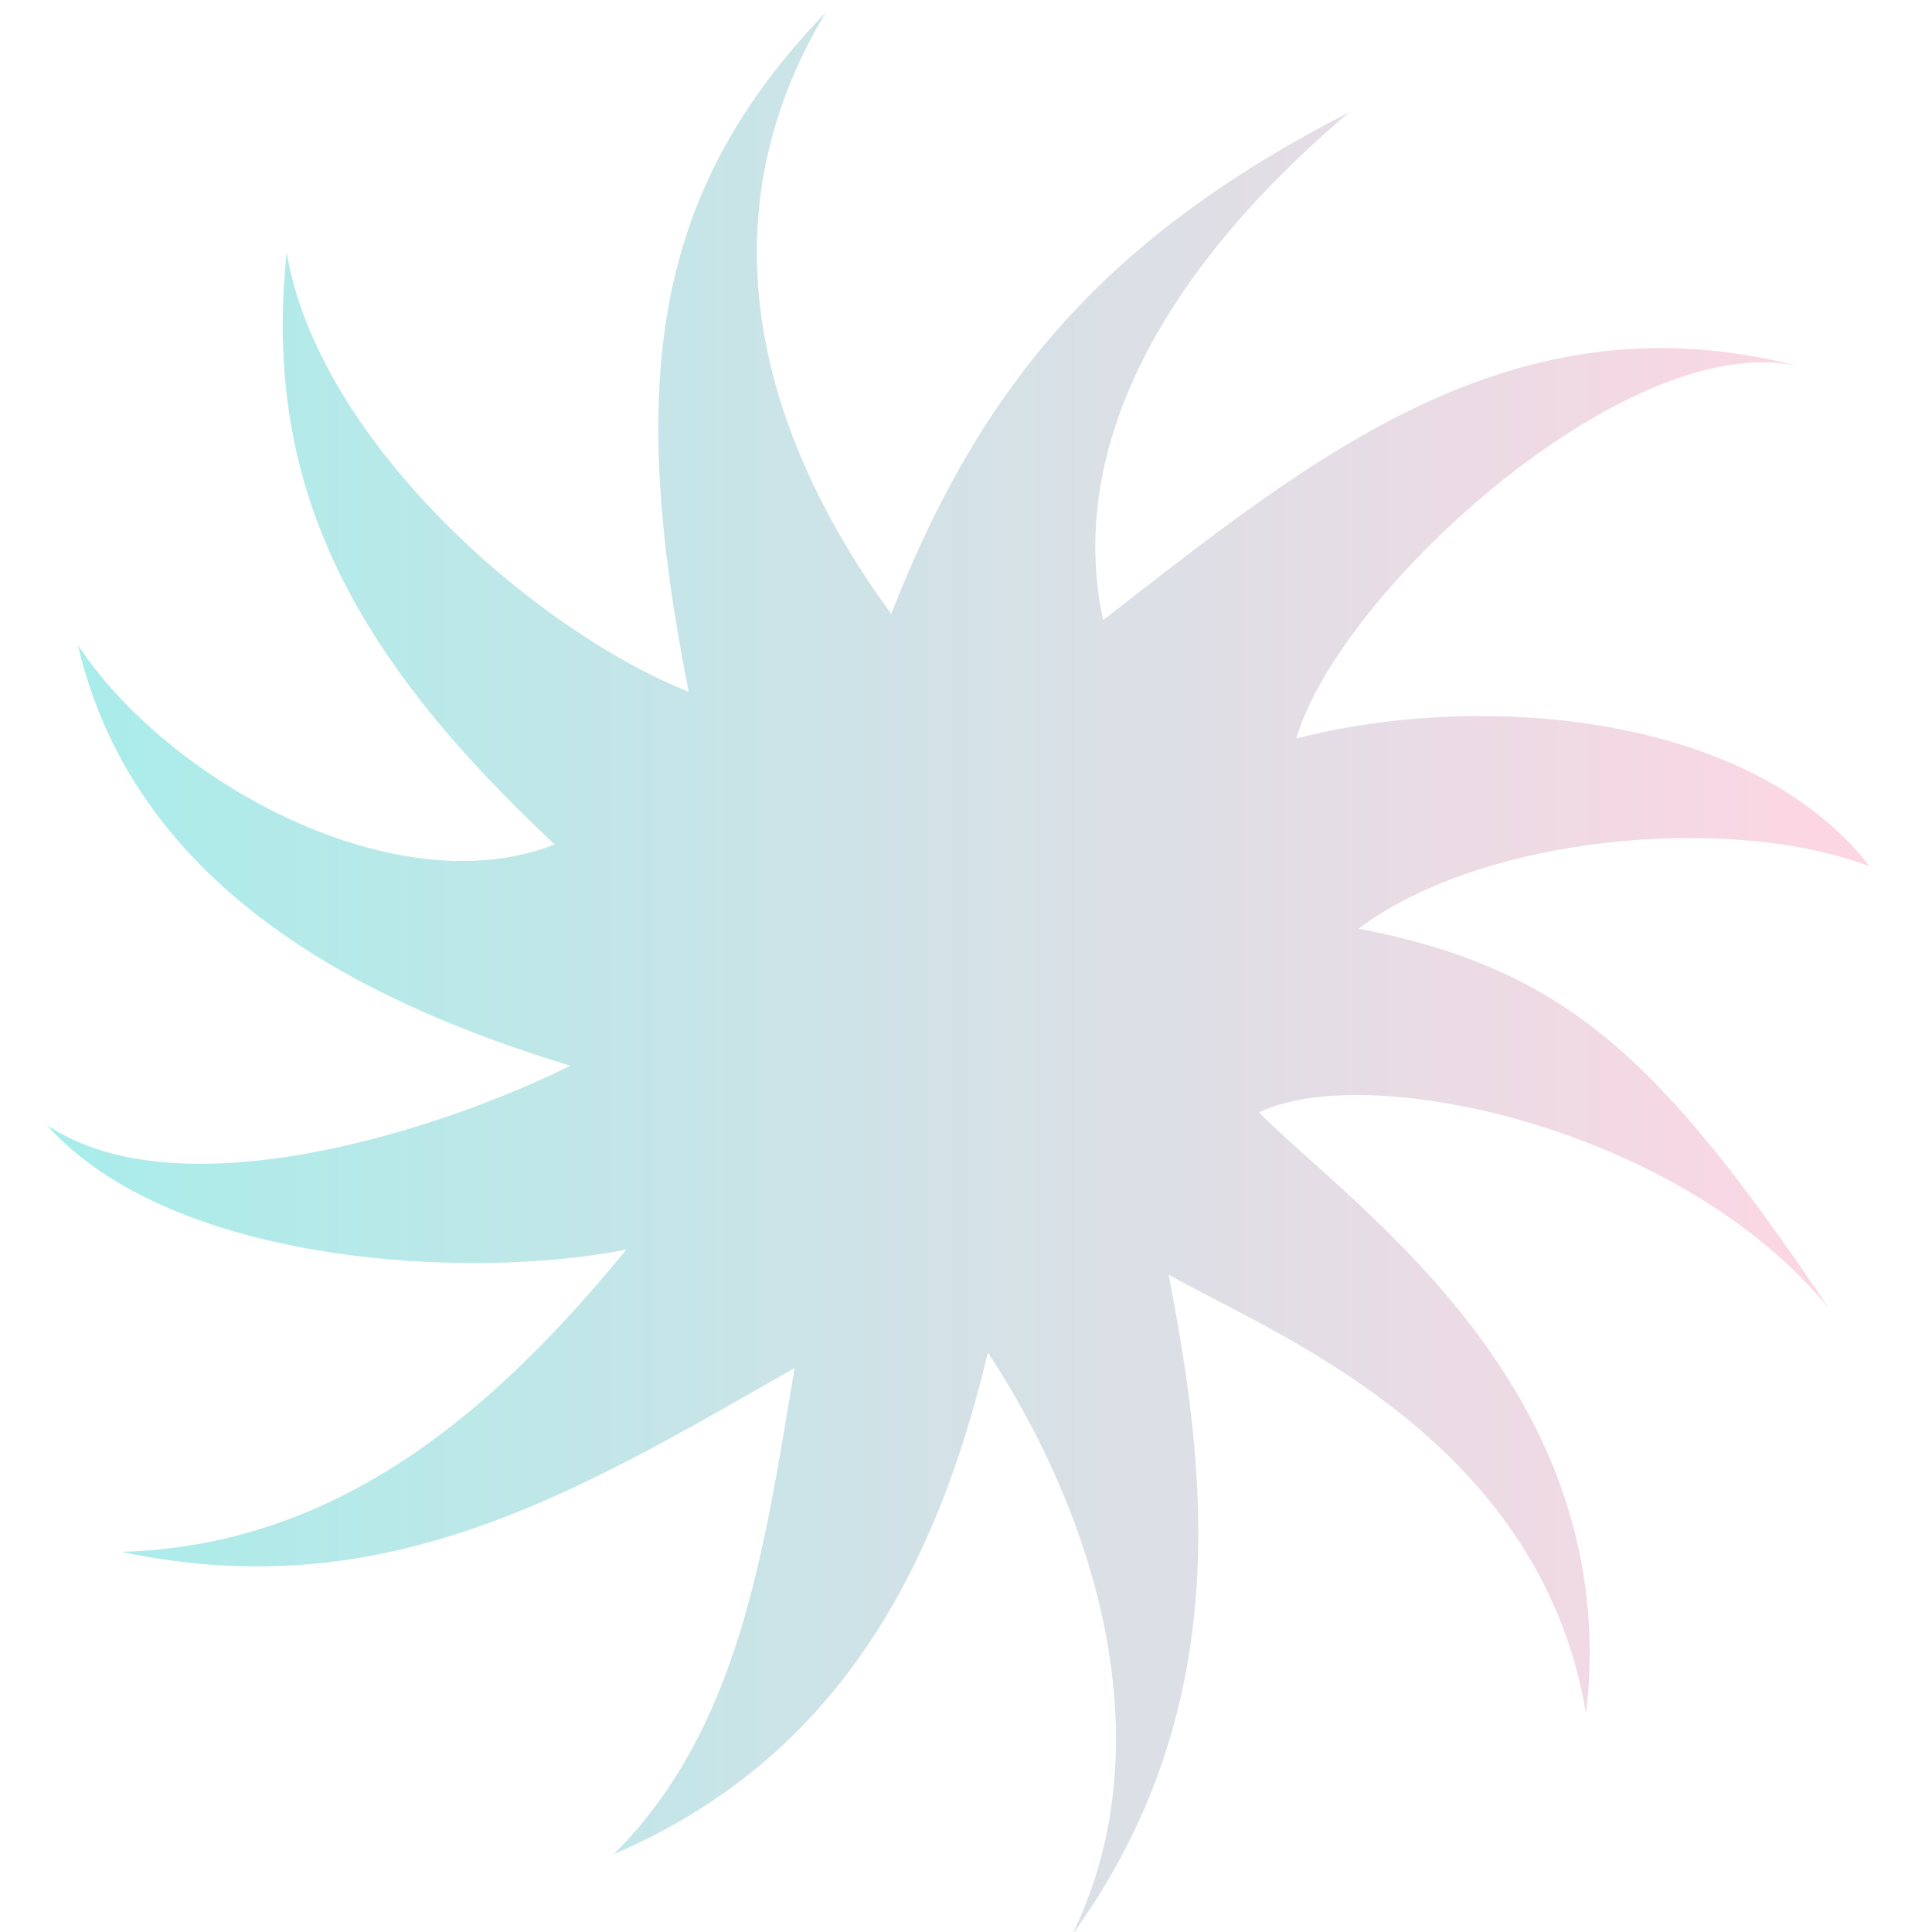 <svg xmlns="http://www.w3.org/2000/svg" width="200" height="200" fill="none" viewBox="0 0 59 62"><path fill="url(&quot;#SvgjsLinearGradient1016&quot;)" d="M18.6 40.1c-5 1-14.6.5-18.6-4 4.3 2.9 12.8.1 16.8-1.9C10.9 32.4 2.9 28.9 1 20.7c2.9 4.4 10.2 8.4 15.3 6.4-6.4-6-9.4-11.4-8.6-19 1 6 7.9 12.1 12.9 14.1-2-10.1-1.1-16.1 4.4-21.8-4.7 7.8-.9 15.2 2.1 19.3C30 12.3 34 7.6 41.8 3.6c-5.9 5-9.1 10.7-7.9 16.3 6.7-5.2 13.2-10.6 22.5-8.1-5.4-1.5-14.9 7.1-16.3 11.9 5.8-1.5 14.5-.9 18.4 4.1-4.5-1.7-12.4-1-16.4 2 6.7 1.3 9.7 4.2 15.1 12.2-4.7-5.8-14.8-8-18.3-6.3C42 38.8 50.6 44.6 49.4 55 47.9 46 39.1 42.7 36 40.9c1.2 6.2 2.2 13.9-3.1 21.2 3.1-6.3.6-13.7-2.7-18.7-1.7 7.2-5 13.1-12 16.1 4-4 4.8-9.6 5.8-15.6-7 4-13.1 7.7-21.6 5.9 7.1-.2 12.1-4.7 16.2-9.7Z"></path><defs><linearGradient id="SvgjsLinearGradient1016"><stop stop-color="#a8edea" offset="0"></stop><stop stop-color="#fed6e3" offset="1"></stop></linearGradient></defs></svg>